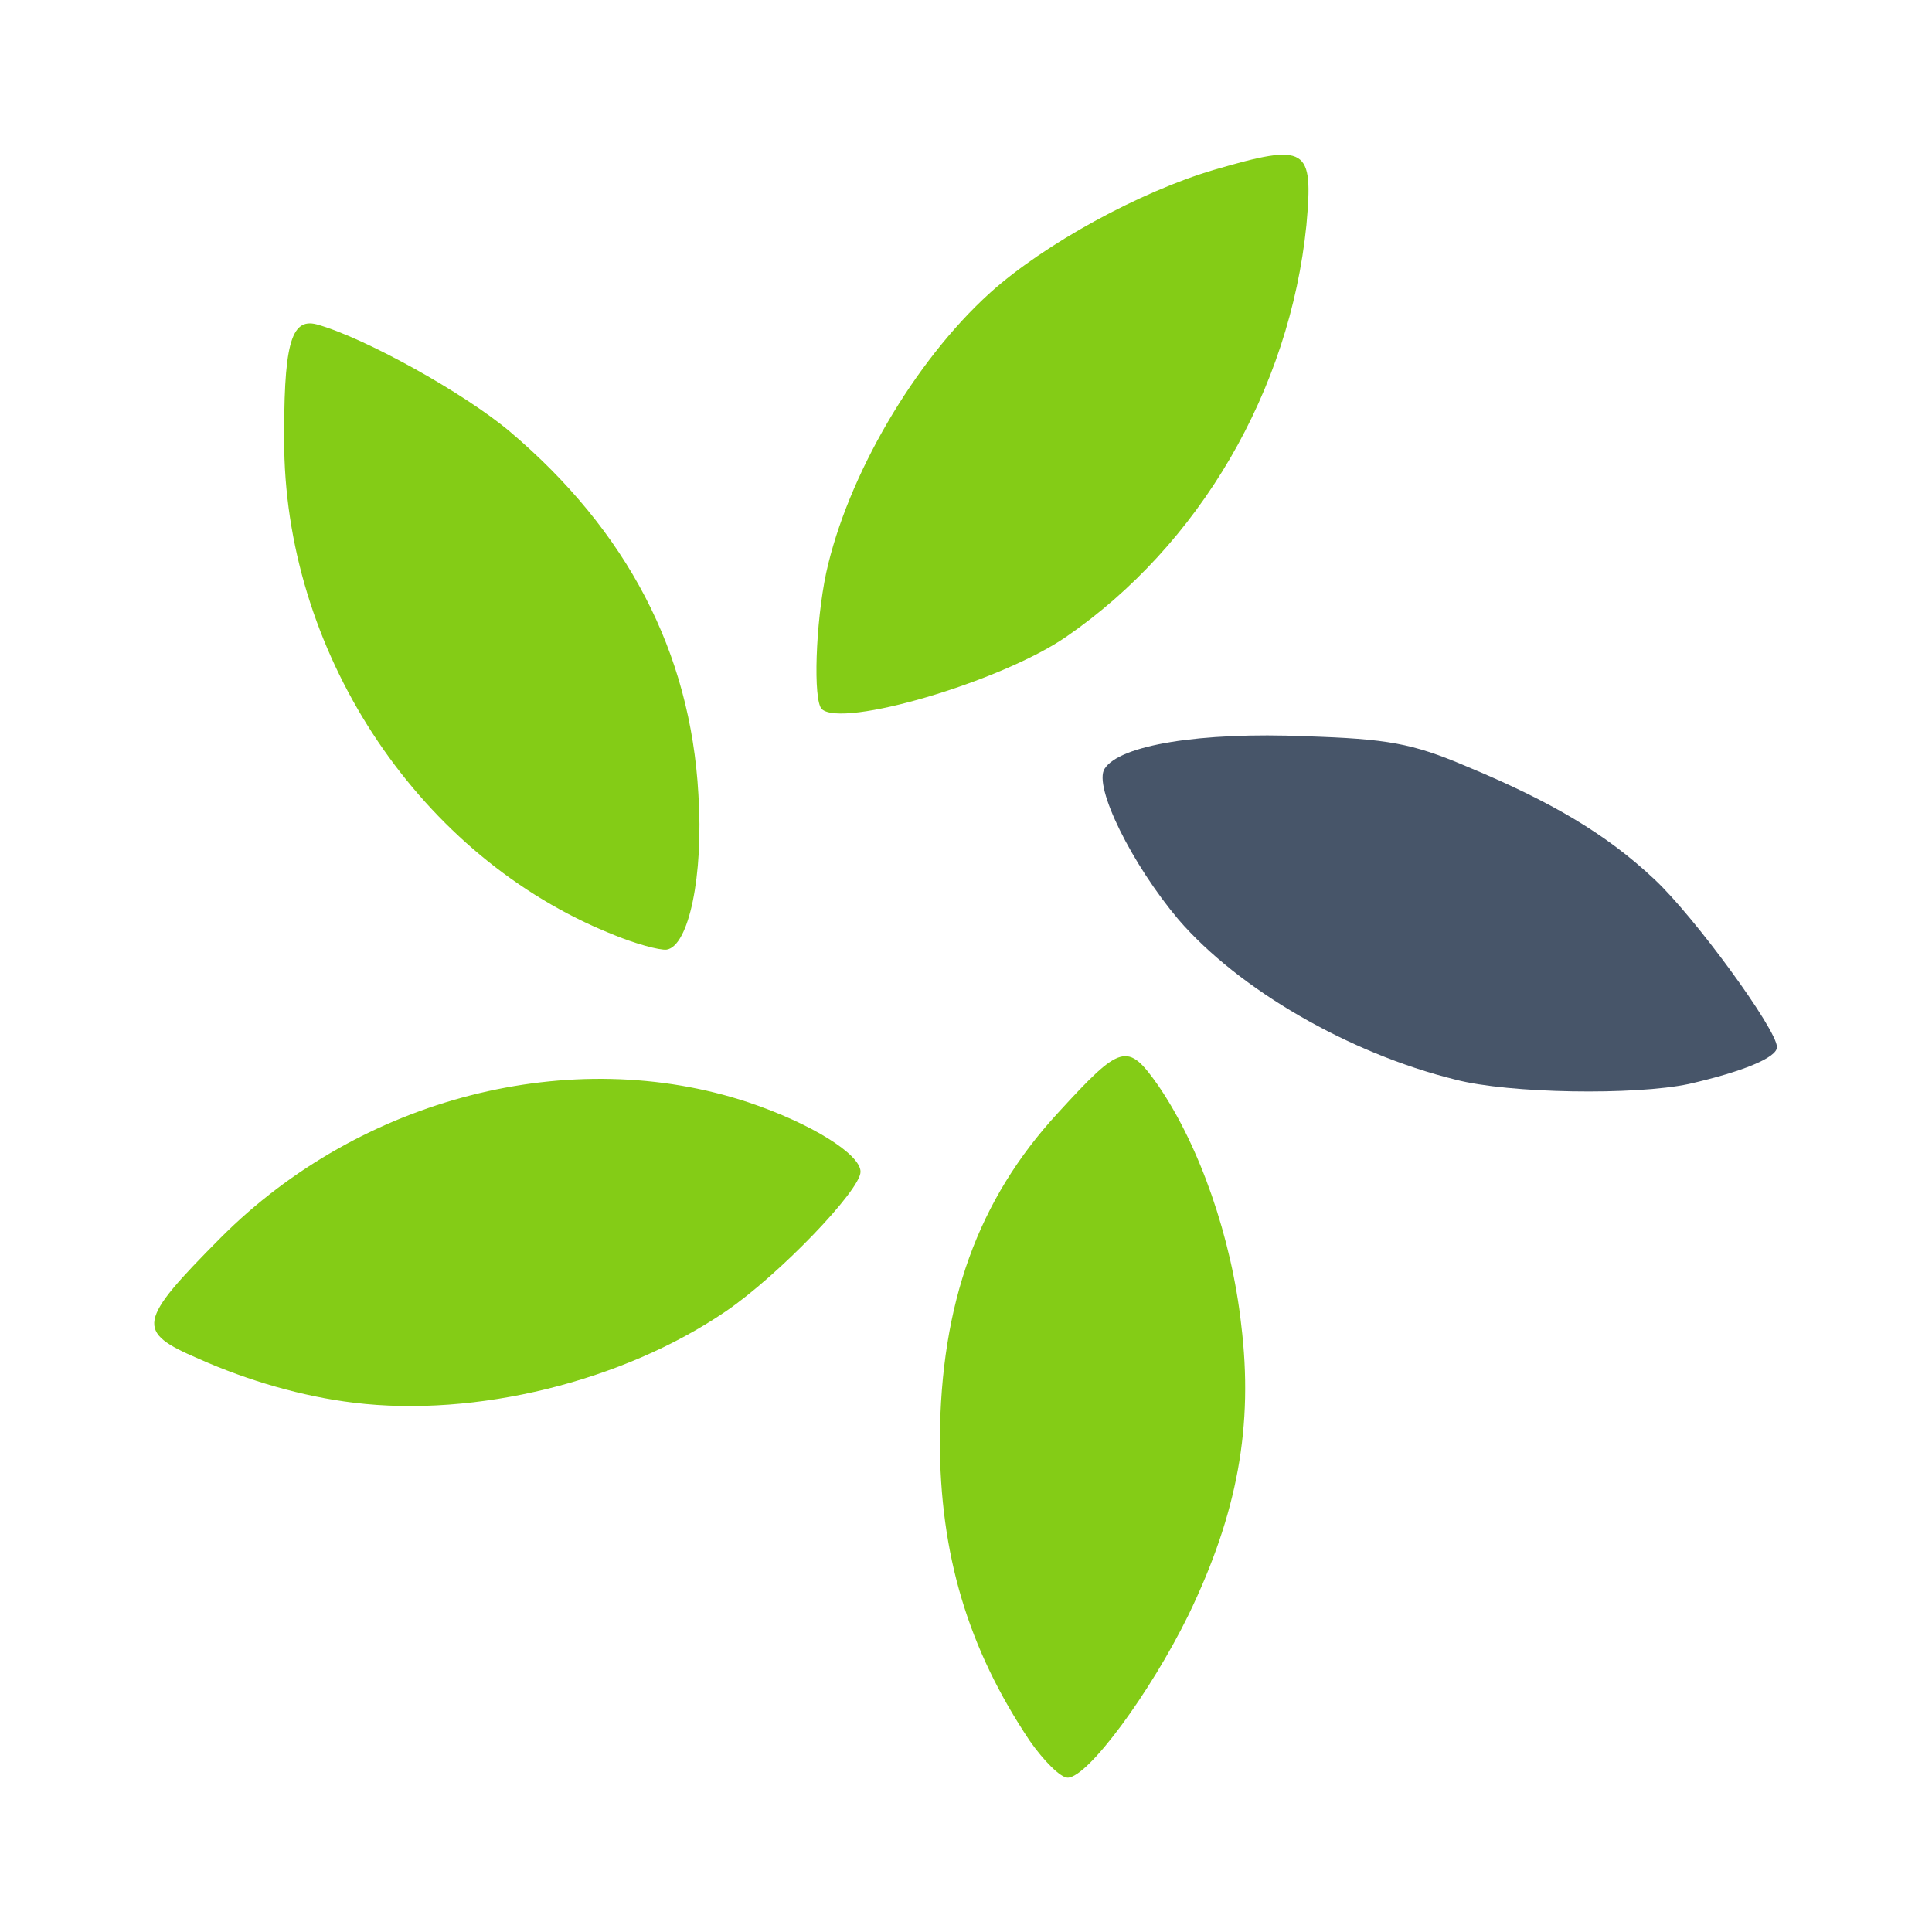 <?xml version="1.0" encoding="UTF-8" standalone="no"?>
<!DOCTYPE svg PUBLIC "-//W3C//DTD SVG 1.1//EN" "http://www.w3.org/Graphics/SVG/1.1/DTD/svg11.dtd">
<svg width="100%" height="100%" viewBox="0 0 500 500" version="1.1" xmlns="http://www.w3.org/2000/svg" xmlns:xlink="http://www.w3.org/1999/xlink" xml:space="preserve" xmlns:serif="http://www.serif.com/" style="fill-rule:evenodd;clip-rule:evenodd;stroke-linejoin:round;stroke-miterlimit:2;">
    <g transform="matrix(4.561,0,0,4.545,-890.353,-886.202)">
        <g transform="matrix(1,0,0,1,124.038,66.707)">
            <path d="M129.6,227.4C126.1,222.15 124.5,216.8 124.5,210.25C124.55,202.5 126.65,196.6 131.2,191.65C134.8,187.7 135.15,187.6 136.9,190.1C139.25,193.55 141.05,198.75 141.6,203.7C142.3,209.45 141.4,214.45 138.6,220.25C136.45,224.65 132.9,229.5 131.75,229.5C131.35,229.5 130.4,228.55 129.6,227.4Z" style="fill:rgb(132,204,22);fill-rule:nonzero;"/>
        </g>
        <g transform="matrix(1,0,0,1,124.038,66.707)">
            <path d="M91.25,208.15C88.35,207.8 85.25,206.9 82.45,205.65C78.85,204.1 78.95,203.55 83.7,198.75C91.65,190.75 103.6,187.7 113.65,191.05C117.2,192.25 120,194 120,195C120,196.05 115.35,200.9 112.35,202.95C106.5,206.95 98.15,209 91.25,208.15Z" style="fill:rgb(132,204,22);fill-rule:nonzero;"/>
        </g>
        <g transform="matrix(1,0,0,1,124.038,66.707)">
            <path d="M153.75,189.75C147.7,188.25 141.45,184.6 138.05,180.65C135.4,177.5 133.2,173.05 133.85,172.05C134.7,170.7 139.3,169.95 145.25,170.2C149.9,170.35 151.3,170.6 154.35,171.9C159.15,173.9 162.3,175.75 165.05,178.35C167.3,180.45 172,186.9 172,187.9C172,188.5 170.05,189.3 167,190C163.95,190.65 156.8,190.55 153.75,189.75Z" style="fill:rgb(71,85,105);fill-rule:nonzero;"/>
        </g>
        <g transform="matrix(1,0,0,1,124.038,66.707)">
            <path d="M105.85,181.45C95.1,177.1 87.5,165.8 87.3,153.85C87.25,147.95 87.65,146.35 89.15,146.75C91.85,147.5 97.5,150.65 100.1,152.85C106.75,158.5 110.35,165.4 110.8,173.5C111.1,178.15 110.25,182.15 109,182.35C108.6,182.4 107.15,182 105.85,181.45Z" style="fill:rgb(132,204,22);fill-rule:nonzero;"/>
        </g>
        <g transform="matrix(1,0,0,1,124.038,66.707)">
            <path d="M117.8,168.65C117.3,168.15 117.45,163.75 118.05,160.9C119.25,155.4 123.05,148.85 127.35,144.95C130.45,142.15 135.85,139.2 140.05,137.95C145.35,136.4 145.7,136.65 145.3,141.1C144.35,150.5 139.25,159.3 131.65,164.55C127.95,167.1 118.95,169.75 117.8,168.65Z" style="fill:rgb(132,204,22);fill-rule:nonzero;"/>
        </g>
    </g>
</svg>
